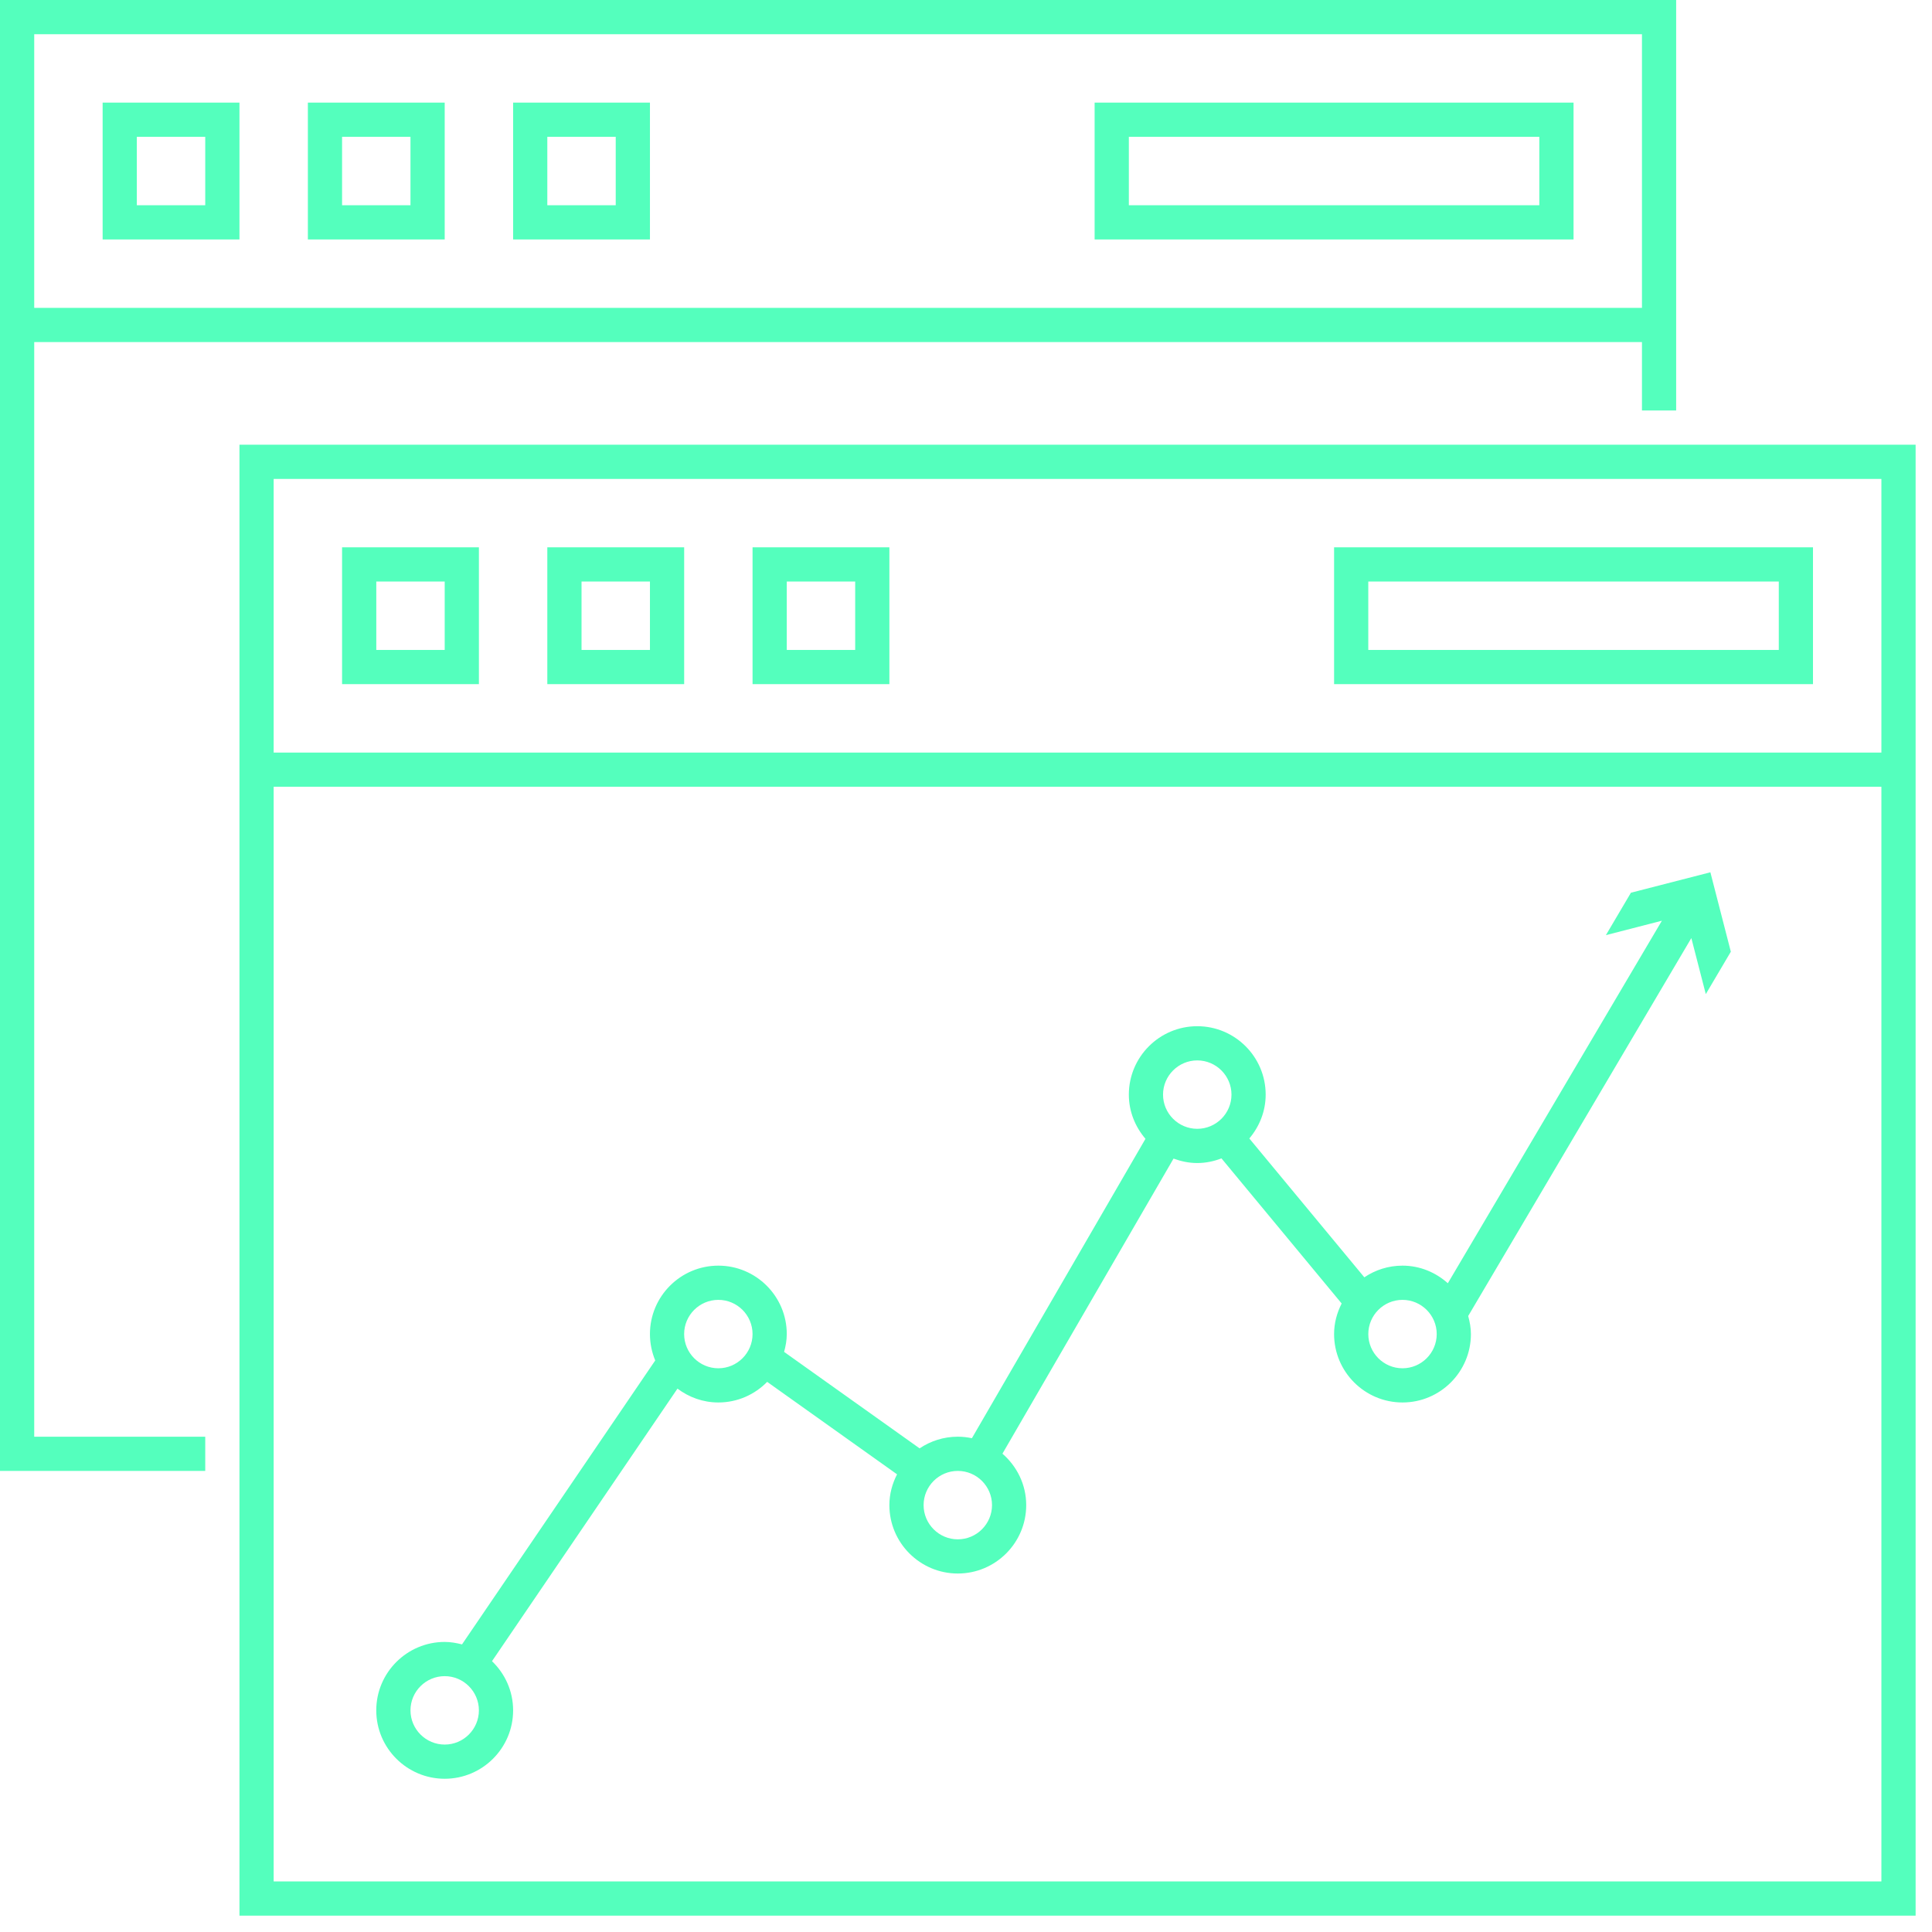 <svg width="73" height="73" viewBox="0 0 73 73" fill="none" xmlns="http://www.w3.org/2000/svg">
<path d="M9.048 16.803V72.382H72.381V16.803H9.048ZM71.088 71.089H10.34V29.728H71.088V71.089ZM71.088 28.436H10.34V18.096H71.088V28.436Z" fill="#54FFBD"/>
<path d="M41.36 3.877V9.048H59.456V3.877H41.36ZM58.163 7.755H42.653V5.17H58.163V7.755Z" fill="#54FFBD"/>
<path d="M19.388 3.877V9.048H24.558V3.877H19.388ZM23.265 7.755H20.68V5.17H23.265V7.755Z" fill="#54FFBD"/>
<path d="M11.633 3.877V9.048H16.803V3.877H11.633ZM15.51 7.755H12.925V5.17H15.51V7.755Z" fill="#54FFBD"/>
<path d="M3.878 3.877V9.048H9.048V3.877H3.878ZM7.755 7.755H5.17V5.17H7.755V7.755Z" fill="#54FFBD"/>
<path d="M50.408 20.68V25.85H68.503V20.68H50.408ZM67.211 24.558H51.7V21.973H67.211V24.558Z" fill="#54FFBD"/>
<path d="M28.435 20.68V25.85H33.605V20.68H28.435ZM32.313 24.558H29.728V21.973H32.313V24.558Z" fill="#54FFBD"/>
<path d="M20.68 20.68V25.85H25.851V20.68H20.68ZM24.558 24.558H21.973V21.973H24.558V24.558Z" fill="#54FFBD"/>
<path d="M12.925 20.68V25.85H18.095V20.68H12.925ZM16.803 24.558H14.218V21.973H16.803V24.558Z" fill="#54FFBD"/>
<path d="M64.453 37.562L65.399 35.96L64.626 32.959L61.624 33.731L60.678 35.334L62.794 34.789L54.706 48.487C54.249 48.078 53.652 47.822 52.993 47.822C52.459 47.822 51.963 47.985 51.551 48.263L47.205 43.017C47.585 42.567 47.823 41.993 47.823 41.36C47.823 39.934 46.664 38.775 45.238 38.775C43.812 38.775 42.653 39.934 42.653 41.36C42.653 42 42.895 42.577 43.281 43.03L36.723 54.342C36.551 54.306 36.373 54.285 36.19 54.285C35.657 54.285 35.16 54.448 34.747 54.726L29.627 51.081C29.686 50.865 29.728 50.643 29.728 50.407C29.728 48.982 28.568 47.822 27.143 47.822C25.717 47.822 24.558 48.982 24.558 50.407C24.558 50.76 24.63 51.098 24.758 51.404L17.457 62.133C17.247 62.079 17.03 62.04 16.803 62.04C15.377 62.04 14.217 63.2 14.217 64.625C14.217 66.051 15.377 67.21 16.803 67.21C18.228 67.21 19.388 66.051 19.388 64.625C19.388 63.895 19.08 63.237 18.59 62.767L25.598 52.469C26.031 52.794 26.561 52.992 27.143 52.992C27.865 52.992 28.518 52.693 28.987 52.213L33.895 55.707C33.715 56.057 33.605 56.449 33.605 56.87C33.605 58.296 34.765 59.455 36.19 59.455C37.616 59.455 38.775 58.296 38.775 56.87C38.775 56.092 38.422 55.401 37.877 54.927L44.342 43.777C44.623 43.88 44.921 43.945 45.238 43.945C45.561 43.945 45.867 43.879 46.153 43.769L50.694 49.252C50.517 49.601 50.408 49.99 50.408 50.407C50.408 51.833 51.567 52.992 52.993 52.992C54.419 52.992 55.578 51.833 55.578 50.407C55.578 50.17 55.535 49.945 55.475 49.725L63.907 35.445L64.453 37.562ZM16.803 65.918C16.09 65.918 15.51 65.337 15.51 64.625C15.51 63.913 16.09 63.333 16.803 63.333C17.515 63.333 18.095 63.913 18.095 64.625C18.095 65.337 17.515 65.918 16.803 65.918ZM27.143 51.7C26.43 51.7 25.85 51.12 25.85 50.407C25.85 49.695 26.43 49.115 27.143 49.115C27.855 49.115 28.435 49.695 28.435 50.407C28.435 51.12 27.855 51.7 27.143 51.7ZM36.19 58.163C35.478 58.163 34.898 57.582 34.898 56.87C34.898 56.158 35.478 55.578 36.19 55.578C36.903 55.578 37.483 56.158 37.483 56.87C37.483 57.582 36.903 58.163 36.19 58.163ZM43.945 41.36C43.945 40.648 44.526 40.067 45.238 40.067C45.95 40.067 46.531 40.648 46.531 41.36C46.531 42.072 45.95 42.652 45.238 42.652C44.526 42.652 43.945 42.072 43.945 41.36ZM52.993 51.7C52.281 51.7 51.701 51.12 51.701 50.407C51.701 49.695 52.281 49.115 52.993 49.115C53.705 49.115 54.286 49.695 54.286 50.407C54.286 51.12 53.705 51.7 52.993 51.7Z" fill="#54FFBD"/>
<path d="M7.755 54.286H1.293V12.925H62.041V15.51H63.333V0H0V55.578H7.755V54.286ZM1.293 1.293H62.041V11.633H1.293V1.293Z" fill="#54FFBD"/>
</svg>
